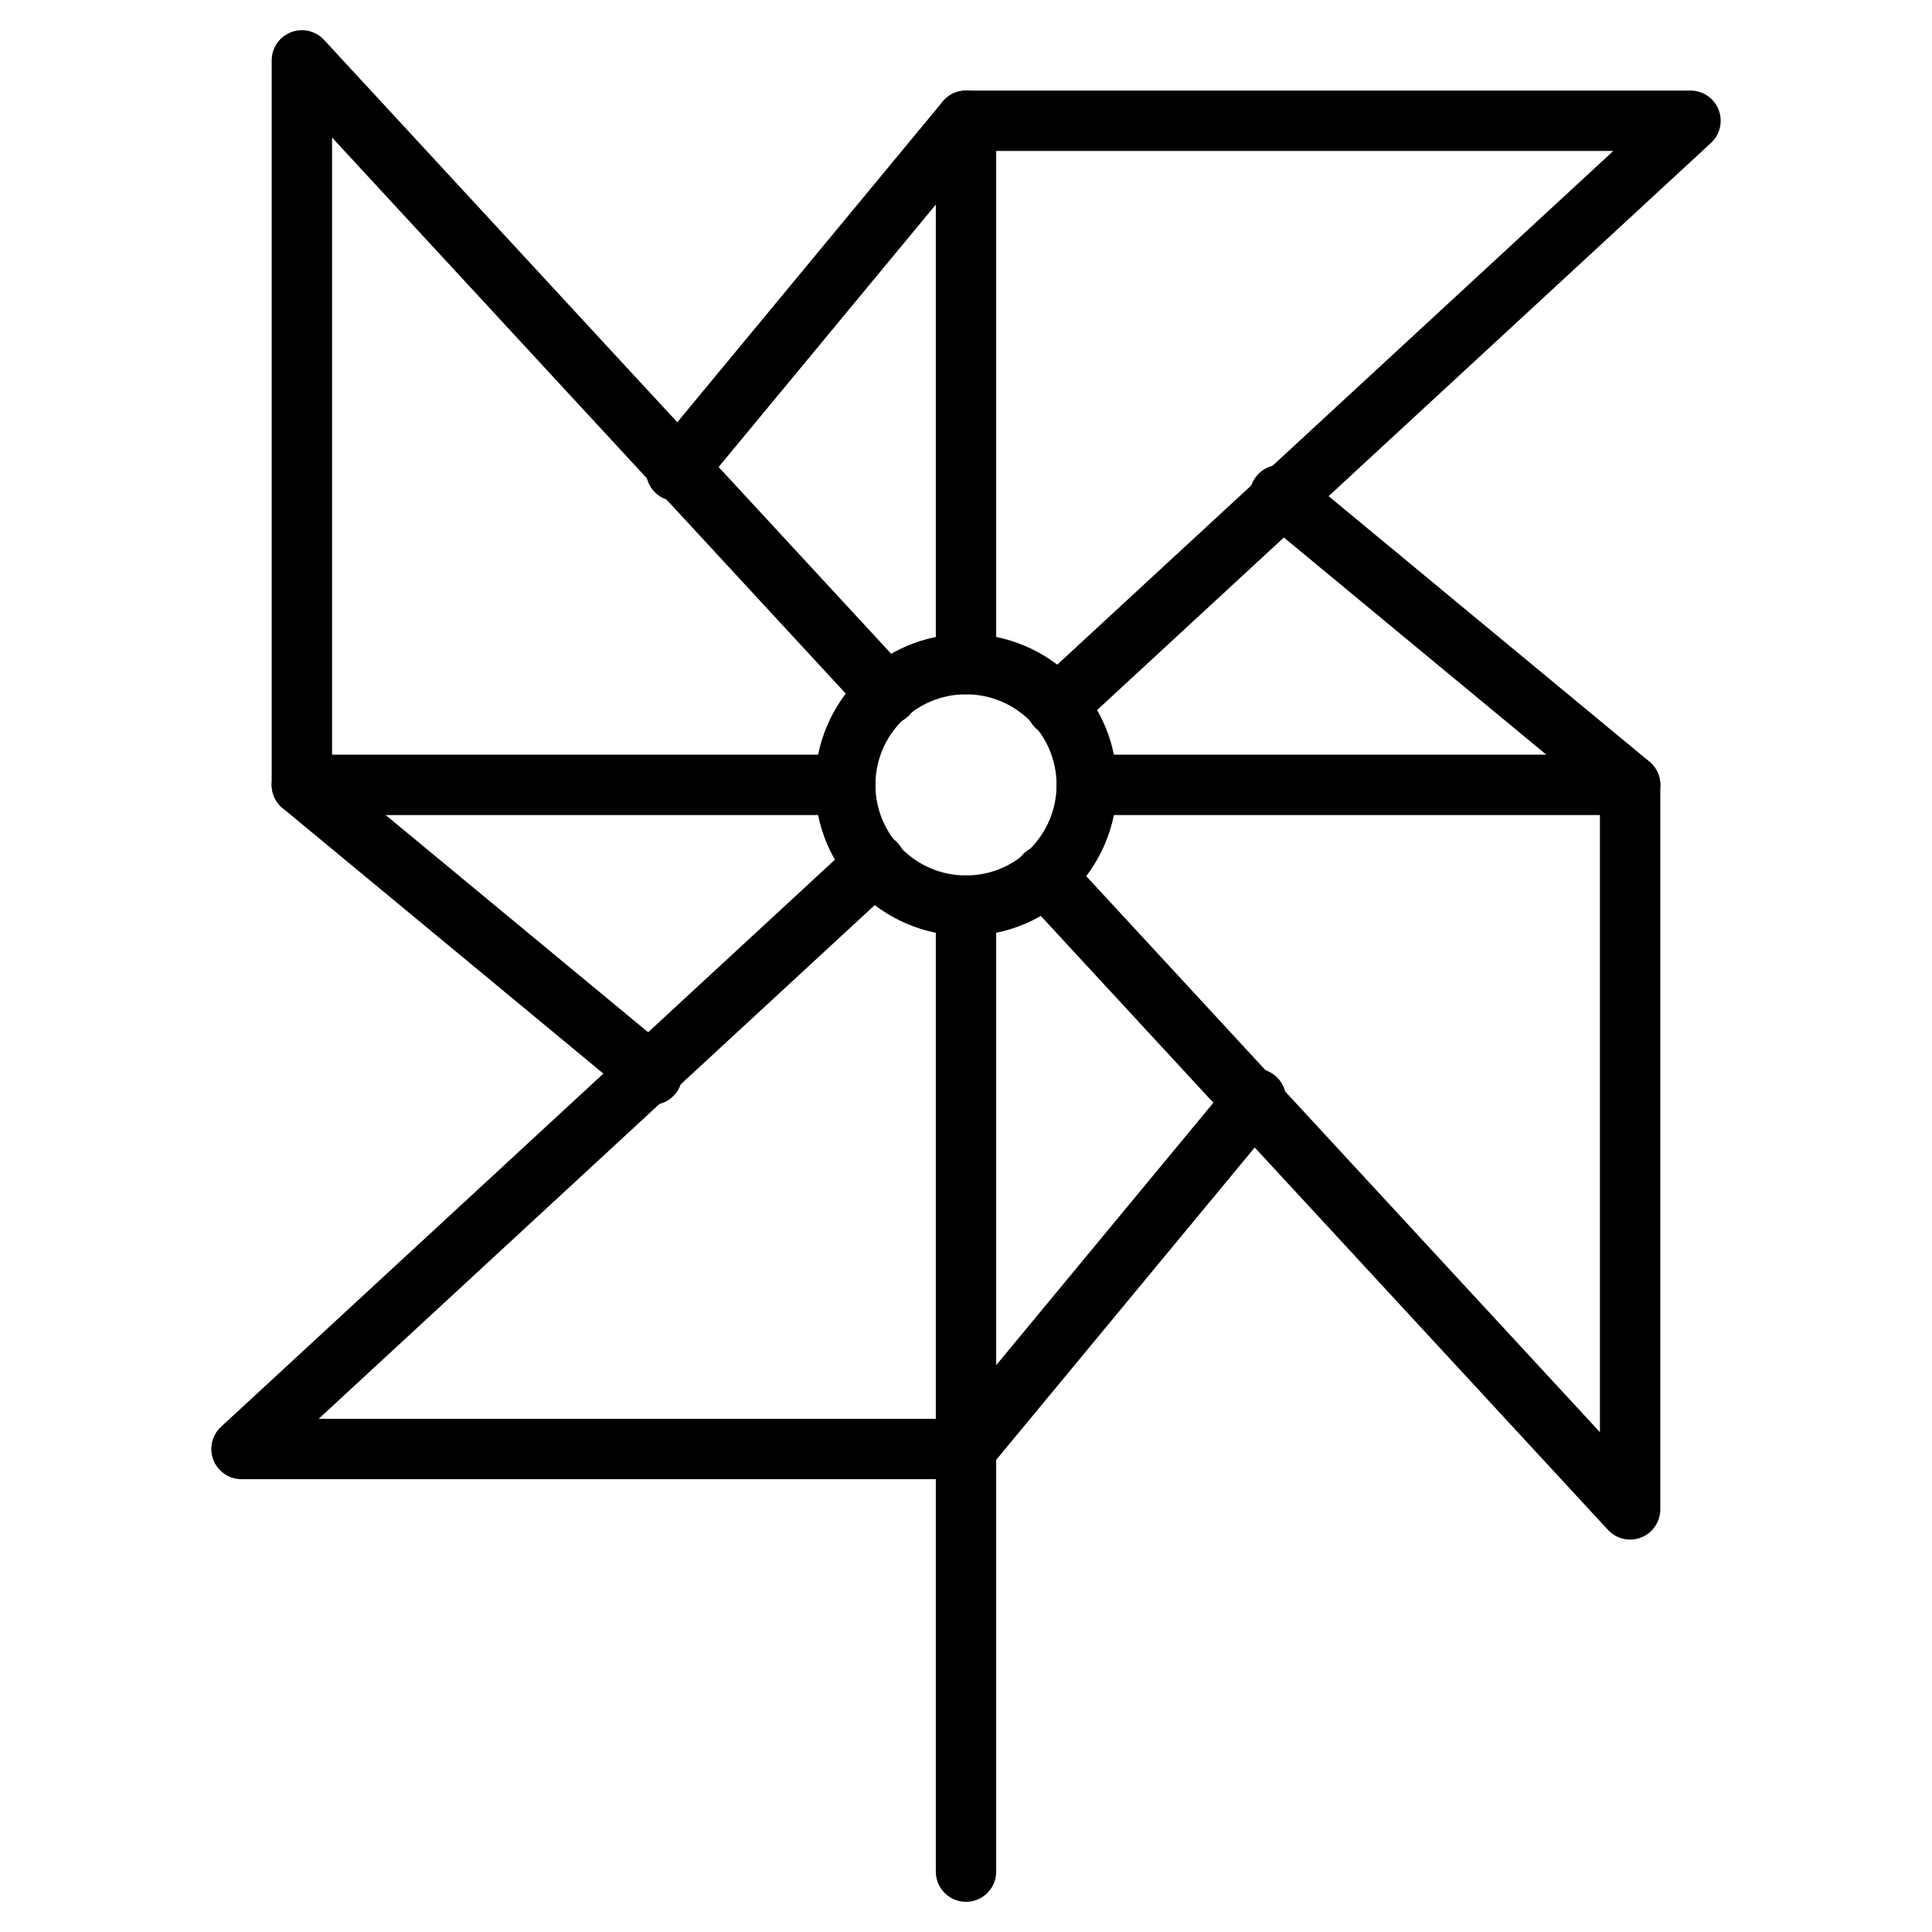 <?xml version="1.0" encoding="utf-8"?>
<!-- Generator: Adobe Illustrator 23.0.3, SVG Export Plug-In . SVG Version: 6.00 Build 0)  -->
<svg version="1.1" id="Icons" xmlns="http://www.w3.org/2000/svg" xmlns:xlink="http://www.w3.org/1999/xlink" x="0px" y="0px"
	 viewBox="0 0 32 32" style="enable-background:new 0 0 32 32;" xml:space="preserve">
<style type="text/css">
	.st0{fill:none;stroke:#000000;stroke-width:1;stroke-linecap:round;stroke-linejoin:round;stroke-miterlimit:10;}
</style>
<circle class="st0" cx="16" cy="13" r="2"/>
<polyline class="st0" points="17.5,11.7 28,2 16,2 16,11 "/>
<polyline class="st0" points="14.7,11.5 5,1 5,13 14,13 "/>
<polyline class="st0" points="16,15 16,24 4,24 14.5,14.3 "/>
<polyline class="st0" points="17.3,14.5 27,25 27,13 18,13 "/>
<line class="st0" x1="27" y1="13" x2="21.2" y2="8.2"/>
<line class="st0" x1="16" y1="2" x2="11.2" y2="7.8"/>
<line class="st0" x1="5" y1="13" x2="10.8" y2="17.8"/>
<line class="st0" x1="16" y1="24" x2="20.8" y2="18.2"/>
<line class="st0" x1="16" y1="31" x2="16" y2="24"/>
</svg>
